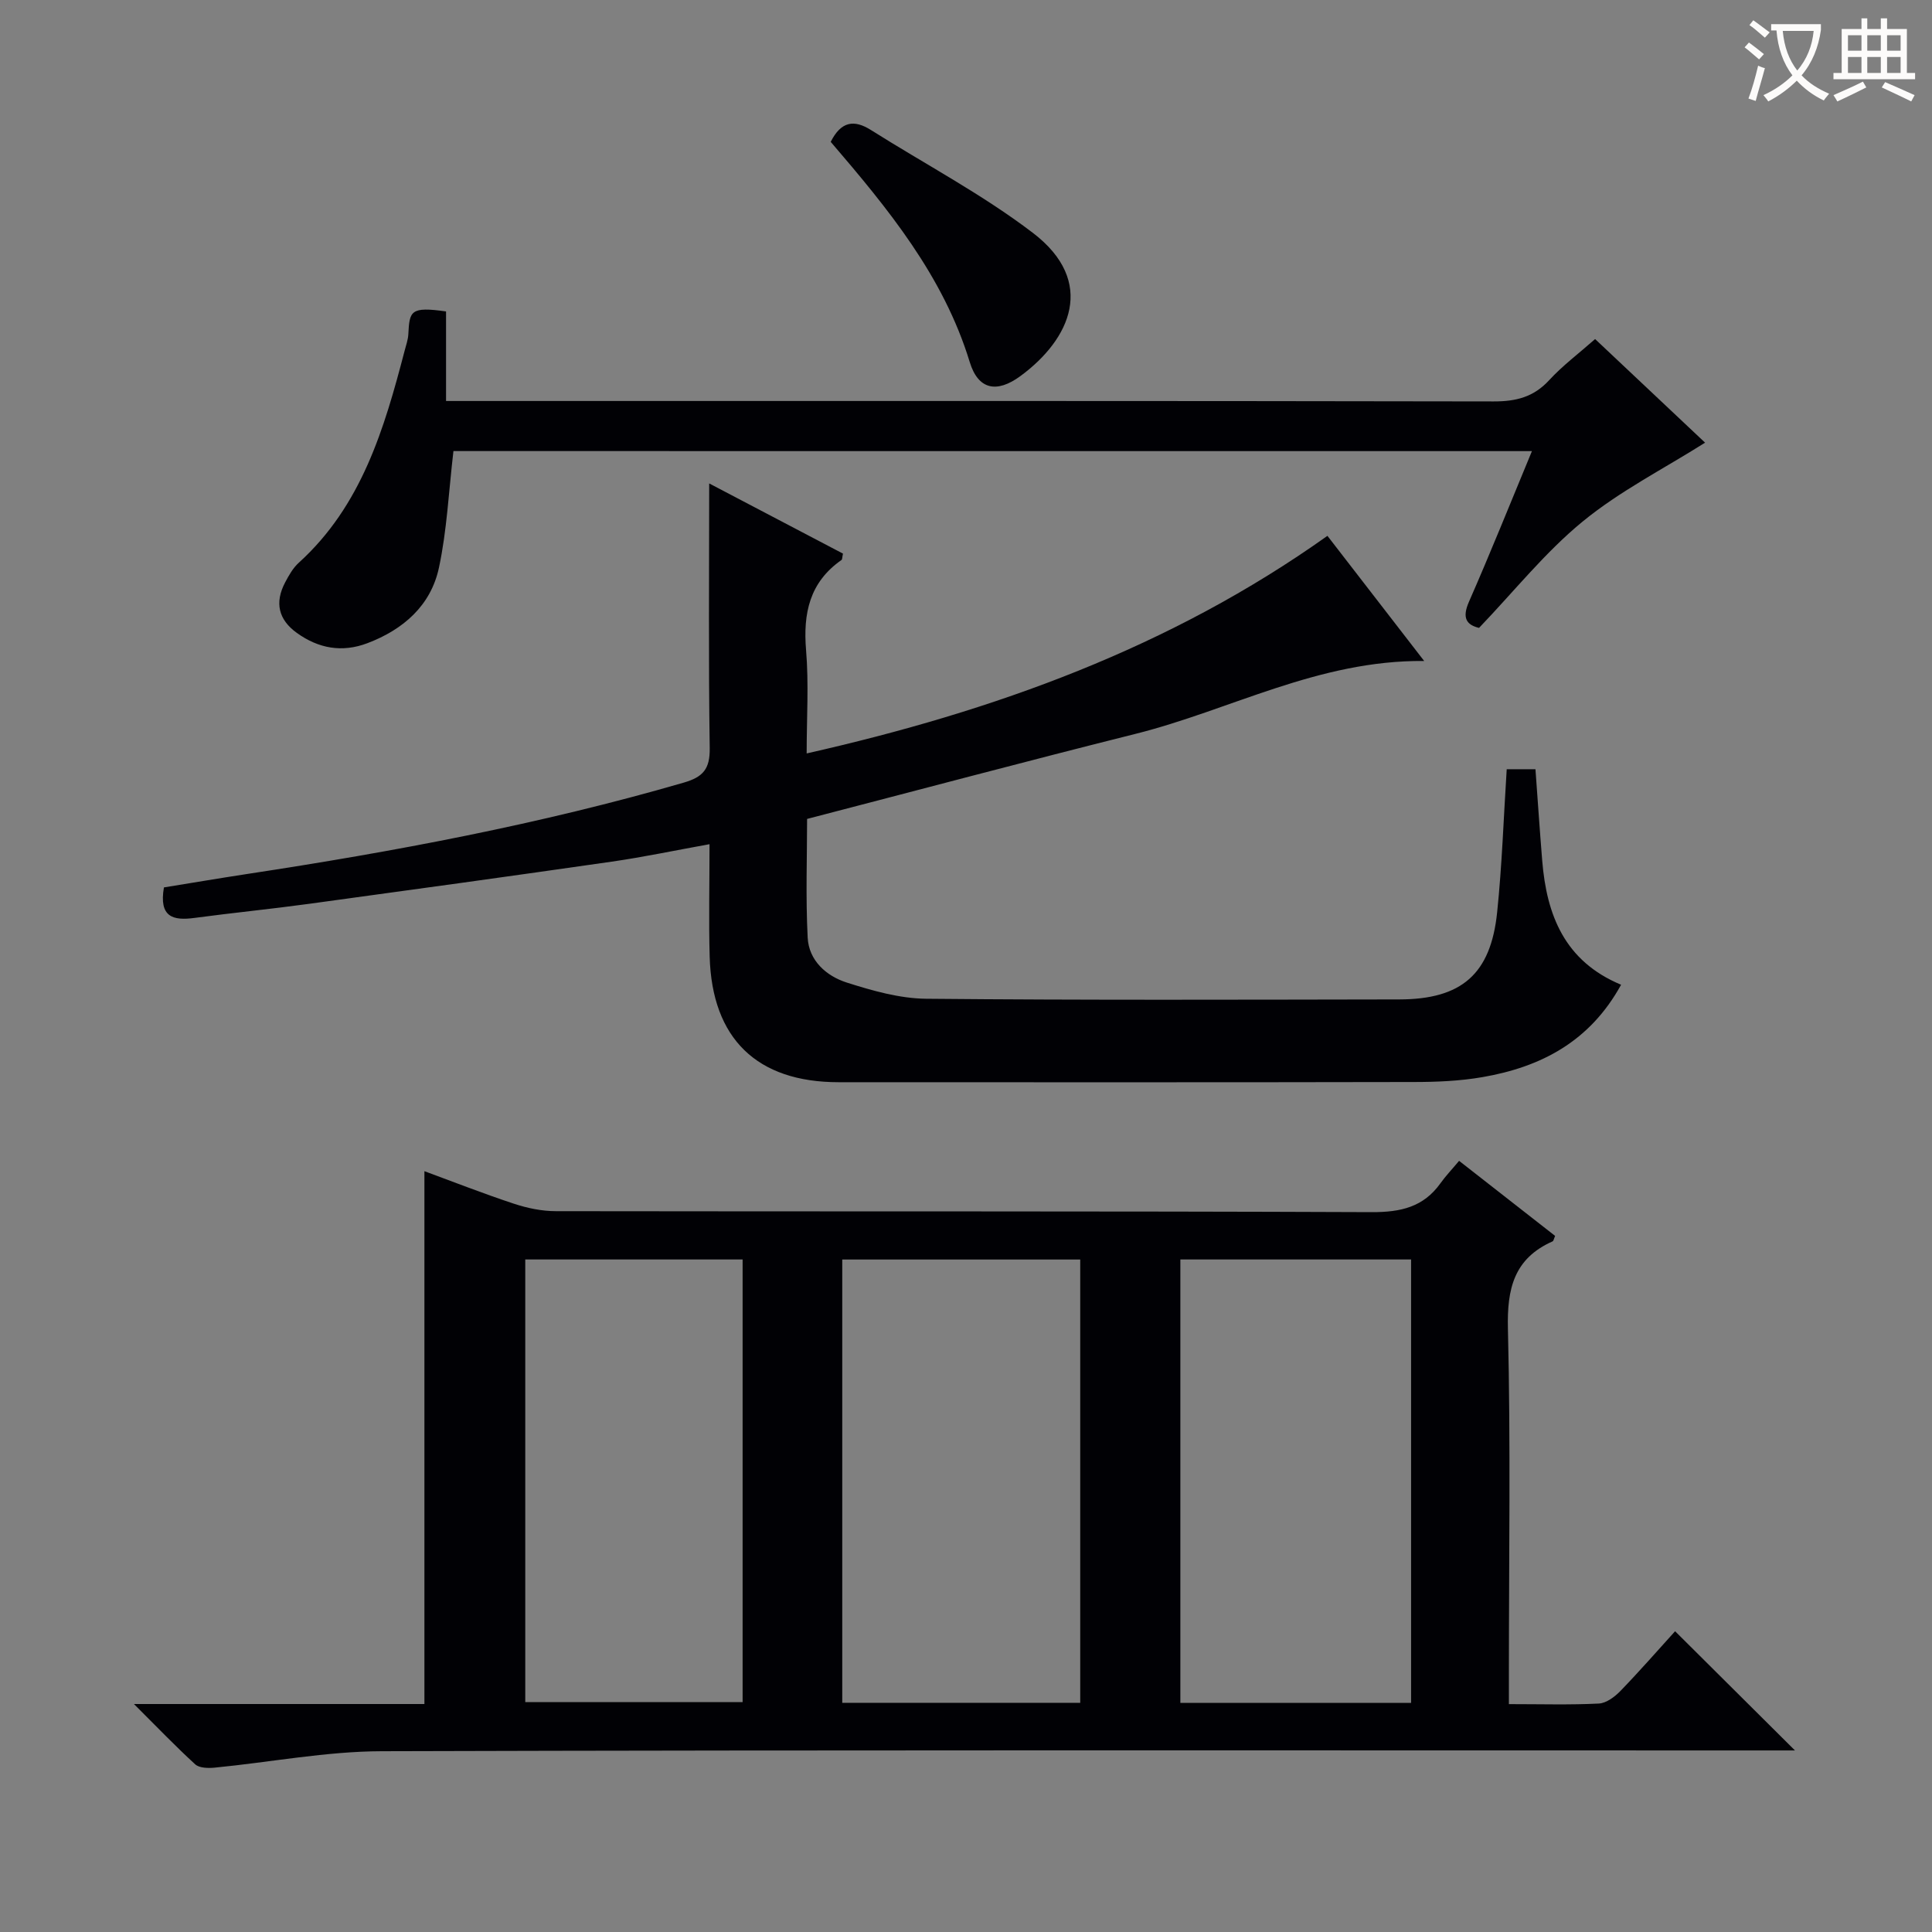 <svg enable-background="new 0 0 400 400" viewBox="0 0 400 400" xmlns="http://www.w3.org/2000/svg"><rect x="0" y="0" width="400" height="400" fill="#808080" stroke="none"/><g fill="#010105"><path d="m27.73 352.8h60.14c0-36.82 0-73.35 0-110.32 5.92 2.18 12.16 4.63 18.51 6.73 2.78.92 5.8 1.55 8.71 1.55 56.31.09 112.62-.03 168.93.2 5.98.02 10.69-1.04 14.22-5.99 1.06-1.49 2.34-2.82 3.85-4.63 6.98 5.46 13.46 10.52 19.88 15.54-.27.61-.32 1.04-.52 1.13-7.99 3.55-9.46 9.79-9.25 18.1.58 23.81.2 47.64.2 71.47v6.24c6.7 0 12.68.18 18.63-.12 1.53-.08 3.27-1.38 4.44-2.58 4.04-4.18 7.88-8.57 11.34-12.39 8.17 8.13 16.32 16.23 24.82 24.68-2.03 0-4.11 0-6.19 0-95.46 0-190.93-.12-286.39.16-11.53.03-23.05 2.28-34.59 3.4-1.34.13-3.18.1-4.04-.68-4.01-3.66-7.78-7.6-12.69-12.49zm195.92-.25c0-30.67 0-61.06 0-91.78-16.48 0-32.86 0-49.27 0v91.78zm68.5.02c0-30.75 0-61.27 0-91.81-16.2 0-31.95 0-47.77 0v91.81zm-183.4-91.81v91.64h45c0-30.71 0-61 0-91.64-14.94 0-29.69 0-45 0z"/><path d="m146.83 100.09c9.09 4.77 18.44 9.67 27.7 14.53-.17.74-.13 1.19-.31 1.32-6.61 4.61-7.97 11.04-7.33 18.69.58 6.93.12 13.94.12 21.36 38.83-8.77 75.27-21.89 107.82-45.05 6.58 8.51 13.04 16.87 20.03 25.91-21.92-.21-40.14 10.18-59.81 15.1-22.48 5.63-44.88 11.61-67.95 17.6 0 7.69-.31 16.15.12 24.57.24 4.75 3.85 7.95 8.07 9.3 5.31 1.69 10.94 3.3 16.45 3.36 32.65.31 65.31.19 97.96.14 12.92-.02 18.95-5.24 20.27-18.06 1.01-9.72 1.33-19.52 1.98-29.6h5.95c.47 6.42.89 12.69 1.4 18.95.92 11.22 4.61 20.79 16.33 25.67-6.48 11.79-16.61 17.03-28.66 19.12-4.71.82-9.58 1.02-14.38 1.02-39.65.08-79.3.05-118.96.04-16.9 0-26.23-9.01-26.7-26-.21-7.47-.03-14.96-.03-23.28-7.11 1.28-13.66 2.67-20.28 3.62-20.87 3-41.76 5.88-62.65 8.73-7.9 1.08-15.84 1.86-23.74 2.92-4.38.59-7.36-.15-6.29-6.32 5.46-.88 11.27-1.87 17.09-2.76 30.53-4.64 60.84-10.32 90.54-18.94 3.99-1.16 5.43-2.81 5.37-7.13-.27-18.12-.11-36.24-.11-54.81z"/><path d="m93.88 93.39c-.99 8.46-1.35 16.43-3 24.14-1.68 7.84-7.36 12.8-14.8 15.63-5.26 2-10.14 1.1-14.62-2.12-3.82-2.75-4.63-6.28-2.42-10.47.77-1.46 1.63-2.99 2.83-4.07 13.01-11.81 17.69-27.74 21.91-43.91.29-1.12.7-2.25.76-3.38.25-4.82.41-5.78 7.81-4.73v18.54h6.51c70.13 0 140.26-.04 210.39.09 4.63.01 8.27-.9 11.48-4.39 2.78-3.02 6.13-5.53 9.52-8.52 8.05 7.59 15.86 14.94 22.77 21.45-8.53 5.39-17.63 10-25.34 16.32-7.77 6.36-14.16 14.41-21.46 22.03-2.58-.63-3.58-2.02-2.08-5.43 4.46-10.15 8.58-20.45 13.03-31.17-75.06-.01-149.55-.01-223.29-.01z"/><path d="m171.99 29.37c2.17-4.31 4.87-4.63 8.33-2.45 11.2 7.07 23.03 13.29 33.52 21.29 13.26 10.12 7.76 22.05-2.56 29.64-4.92 3.62-8.76 2.84-10.51-2.9-5.46-17.85-16.94-31.77-28.78-45.58z"/></g><path d="m362.1 8.8c1.1.8 2.1 1.6 3.1 2.4l-1 1.1c-1.3-1.1-2.3-2-3-2.5zm1.9 4.8c.5.2.9.4 1.4.5-.6 2.3-1.3 4.5-1.9 6.8l-1.5-.5c.8-2.1 1.4-4.3 2-6.8zm-1-9.4c1.3.9 2.4 1.8 3.4 2.5l-1 1.1c-1.4-1.2-2.4-2.1-3.2-2.6zm3.7 2.2v-1.4h10.3v1.2c-.5 3.6-1.8 6.8-4 9.4 1.5 1.6 3.4 2.8 5.7 3.8-.3.4-.7.8-1.1 1.4-2.3-1.1-4.1-2.5-5.6-4.1-1.6 1.6-3.6 3.1-5.9 4.3-.3-.5-.7-.9-1-1.3 2.4-1.1 4.4-2.5 6-4.1-1.9-2.5-3-5.6-3.3-9.3h-1.1zm8.8 0h-6.4c.3 3.3 1.3 6 3 8.2 2-2.3 3.1-5.1 3.4-8.2z" fill="#fcfbfa"/><path d="m385.3 3.8h1.3v2.2h2.8v-2.2h1.3v2.2h4.1v9.1h1.7v1.3h-16.9v-1.3h1.7v-9.1h4.1v-2.2zm.4 13.1.7 1.2c-1.8.9-3.8 1.9-6 2.9-.2-.4-.5-.8-.8-1.3 2.3-1 4.3-1.9 6.1-2.8zm-3.1-6.4h2.8v-3.2h-2.8zm0 4.6h2.8v-3.3h-2.8zm4-4.6h2.8v-3.2h-2.8zm0 4.6h2.8v-3.3h-2.8zm3.7 1.9c2.1.9 4.1 1.8 6.1 2.7l-.7 1.3c-2.2-1.1-4.2-2-6.1-2.9zm3.2-9.7h-2.8v3.2h2.8zm-2.8 7.8h2.8v-3.3h-2.8z" fill="#fcfbfa"/></svg>